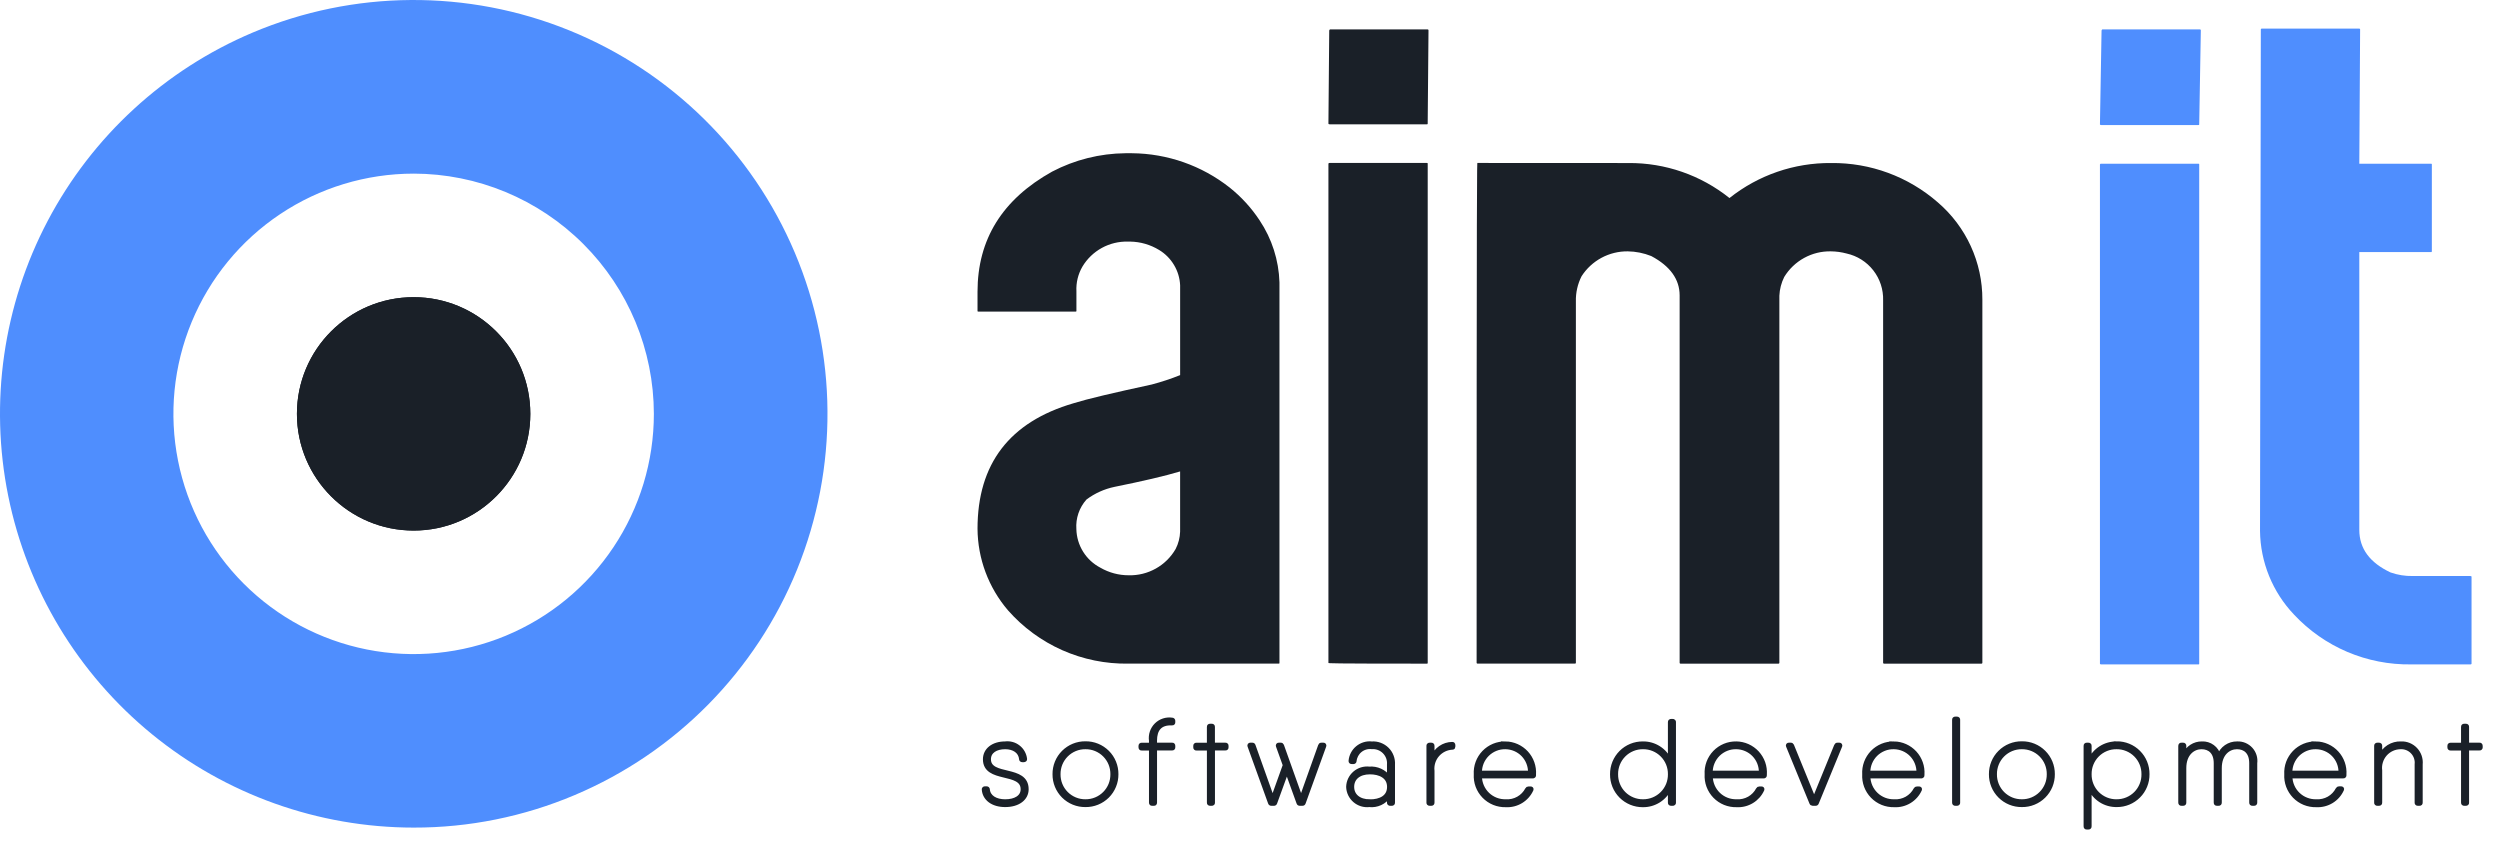 <svg width="130" height="44" viewBox="0 0 130 44" fill="none" xmlns="http://www.w3.org/2000/svg"><path d="M21.509 43.035C16.545 43.032 11.735 41.314 7.893 38.171C4.051 35.028 1.414 30.653 0.428 25.788C-0.557 20.923 0.17 15.867 2.485 11.476C4.801 7.086 8.563 3.63 13.134 1.696C18.392 -0.525 24.317 -0.566 29.605 1.581C34.893 3.728 39.112 7.888 41.333 13.146C43.554 18.403 43.595 24.328 41.448 29.616C39.301 34.904 35.141 39.123 29.883 41.344C27.234 42.465 24.386 43.041 21.509 43.035V43.035ZM21.509 9.029C19.038 9.029 16.623 9.762 14.569 11.134C12.514 12.507 10.913 14.458 9.968 16.741C9.023 19.024 8.775 21.535 9.258 23.958C9.74 26.382 10.93 28.607 12.677 30.354C14.424 32.101 16.65 33.291 19.073 33.773C21.496 34.255 24.008 34.007 26.29 33.062C28.573 32.116 30.524 30.515 31.896 28.46C33.269 26.406 34.001 23.991 34.001 21.52C33.997 18.208 32.679 15.033 30.337 12.692C27.995 10.35 24.82 9.032 21.509 9.028V9.029Z" fill="#4F8EFE"></path><path d="M21.509 27.589C24.86 27.589 27.577 24.872 27.577 21.521C27.577 18.17 24.86 15.453 21.509 15.453C18.157 15.453 15.44 18.17 15.44 21.521C15.44 24.872 18.157 27.589 21.509 27.589Z" fill="#1A2028"></path><path d="M21.509 27.589C24.86 27.589 27.577 24.872 27.577 21.521C27.577 18.17 24.86 15.453 21.509 15.453C18.157 15.453 15.44 18.17 15.44 21.521C15.44 24.872 18.157 27.589 21.509 27.589Z" fill="#1A2028"></path><path d="M58.523 7.968C57.194 7.98 55.887 8.308 54.709 8.925C52.117 10.369 50.831 12.451 50.831 15.171V16.165C50.831 16.183 50.831 16.203 50.873 16.203H55.931C55.974 16.203 55.974 16.184 55.974 16.165V15.152C55.95 14.699 56.06 14.249 56.29 13.857C56.534 13.452 56.881 13.119 57.295 12.892C57.71 12.664 58.178 12.551 58.65 12.563H58.774C59.303 12.572 59.819 12.722 60.271 12.997C60.591 13.189 60.858 13.458 61.049 13.779C61.241 14.099 61.35 14.462 61.367 14.835V19.506C60.886 19.699 60.393 19.862 59.892 19.994C57.89 20.427 56.541 20.744 55.824 20.969C52.495 21.943 50.831 24.118 50.831 27.494C50.842 29.049 51.402 30.551 52.412 31.733C53.192 32.621 54.156 33.329 55.236 33.809C56.317 34.288 57.489 34.527 58.671 34.509H66.49C66.532 34.509 66.532 34.491 66.532 34.471V14.683C66.497 13.532 66.139 12.414 65.499 11.457C65.072 10.809 64.545 10.233 63.939 9.75C62.491 8.61 60.705 7.983 58.861 7.968L58.523 7.968ZM55.971 27.513C55.951 27.234 55.988 26.955 56.078 26.691C56.169 26.426 56.311 26.183 56.497 25.975C56.928 25.652 57.425 25.428 57.951 25.318C59.426 25.018 60.564 24.756 61.366 24.514V27.646C61.356 27.959 61.277 28.267 61.134 28.546C60.888 28.973 60.532 29.325 60.102 29.565C59.673 29.806 59.187 29.927 58.695 29.914C58.177 29.916 57.668 29.78 57.22 29.52C56.851 29.328 56.541 29.041 56.321 28.688C56.101 28.334 55.98 27.929 55.971 27.513ZM69.182 1.528C69.14 1.528 69.14 1.546 69.12 1.584L69.078 6.426C69.078 6.445 69.099 6.464 69.14 6.464H74.197C74.24 6.464 74.24 6.446 74.24 6.426L74.282 1.584C74.282 1.546 74.282 1.546 74.24 1.528H69.182ZM69.14 8.474C69.098 8.474 69.098 8.474 69.078 8.512V34.472C69.078 34.491 69.099 34.51 74.199 34.51C74.241 34.51 74.241 34.491 74.241 34.472V8.512C74.241 8.493 74.241 8.474 74.199 8.474H69.14ZM76.827 8.474C76.805 8.474 76.784 8.474 76.784 34.471C76.786 34.482 76.791 34.491 76.799 34.498C76.806 34.505 76.816 34.509 76.827 34.509H81.904C81.914 34.509 81.924 34.505 81.932 34.498C81.94 34.491 81.945 34.482 81.946 34.471V15.677C81.934 15.222 82.035 14.771 82.241 14.365C82.499 13.963 82.855 13.634 83.275 13.407C83.695 13.181 84.166 13.065 84.643 13.07C85.062 13.076 85.477 13.159 85.866 13.315C86.856 13.84 87.341 14.534 87.341 15.358V34.472C87.342 34.482 87.347 34.492 87.355 34.499C87.362 34.506 87.372 34.51 87.383 34.51H92.485C92.495 34.51 92.505 34.506 92.513 34.499C92.521 34.492 92.526 34.482 92.527 34.472V15.377C92.542 15.038 92.628 14.706 92.78 14.402C93.032 13.988 93.389 13.647 93.814 13.413C94.239 13.179 94.718 13.061 95.203 13.07C95.481 13.073 95.757 13.111 96.025 13.183C96.576 13.305 97.066 13.615 97.412 14.06C97.759 14.505 97.939 15.057 97.922 15.621V34.472C97.923 34.482 97.928 34.492 97.936 34.499C97.944 34.506 97.953 34.51 97.964 34.51H103.041C103.052 34.51 103.062 34.506 103.069 34.499C103.077 34.492 103.082 34.482 103.083 34.472V15.586C103.087 14.625 102.882 13.674 102.481 12.799C102.081 11.925 101.495 11.148 100.765 10.522C99.231 9.183 97.258 8.455 95.223 8.478C93.303 8.46 91.435 9.103 89.933 10.298C88.444 9.106 86.591 8.464 84.685 8.478L76.827 8.474Z" fill="#1A2028"></path><path d="M109.343 1.527C109.301 1.527 109.301 1.546 109.281 1.584L109.197 6.465C109.197 6.484 109.218 6.503 109.259 6.503H114.317C114.359 6.503 114.359 6.485 114.359 6.465L114.443 1.584C114.443 1.546 114.443 1.546 114.401 1.527H109.343ZM109.259 8.514C109.217 8.514 109.217 8.514 109.197 8.551V34.511C109.197 34.53 109.218 34.549 109.259 34.549H114.317C114.359 34.549 114.359 34.53 114.359 34.511V8.551C114.359 8.533 114.359 8.514 114.317 8.514H109.259ZM117.605 1.488C117.594 1.488 117.585 1.492 117.577 1.499C117.569 1.506 117.564 1.516 117.563 1.526L117.521 27.609C117.54 29.231 118.172 30.786 119.291 31.961C120.069 32.793 121.013 33.454 122.062 33.9C123.111 34.345 124.242 34.566 125.381 34.549H128.458C128.5 34.549 128.52 34.53 128.52 34.511V29.991C128.52 29.972 128.499 29.953 128.458 29.953H125.466C125.071 29.961 124.679 29.898 124.307 29.767C123.232 29.261 122.684 28.529 122.684 27.554V13.109H126.414C126.456 13.109 126.456 13.091 126.456 13.053V8.551C126.456 8.533 126.456 8.514 126.414 8.514H122.684L122.726 1.525C122.724 1.515 122.719 1.506 122.712 1.499C122.704 1.492 122.694 1.488 122.684 1.488L117.605 1.488Z" fill="#4F8EFE"></path><path d="M51.429 39.482C51.429 39.075 51.791 38.859 52.27 38.859C52.714 38.859 53.059 39.078 53.09 39.471C53.09 39.479 53.092 39.487 53.095 39.495C53.098 39.502 53.102 39.509 53.108 39.515C53.114 39.521 53.121 39.525 53.128 39.528C53.136 39.531 53.144 39.533 53.152 39.533H53.246C53.255 39.534 53.263 39.533 53.271 39.53C53.279 39.528 53.287 39.523 53.292 39.517C53.298 39.511 53.303 39.504 53.306 39.496C53.309 39.488 53.309 39.479 53.309 39.471C53.295 39.349 53.257 39.231 53.197 39.123C53.137 39.016 53.057 38.922 52.96 38.846C52.863 38.769 52.753 38.713 52.634 38.68C52.516 38.648 52.392 38.638 52.27 38.654C51.631 38.654 51.212 38.997 51.212 39.482C51.212 40.652 53.173 40.051 53.173 41.04C53.173 41.447 52.791 41.663 52.271 41.663C51.771 41.663 51.404 41.443 51.372 41.051C51.372 41.034 51.366 41.019 51.354 41.007C51.342 40.995 51.327 40.989 51.31 40.989H51.214C51.205 40.988 51.197 40.989 51.189 40.991C51.181 40.994 51.174 40.999 51.168 41.005C51.162 41.011 51.157 41.018 51.154 41.026C51.152 41.034 51.151 41.042 51.152 41.051C51.185 41.535 51.614 41.868 52.27 41.868C52.951 41.868 53.39 41.525 53.39 41.039C53.39 39.849 51.429 40.45 51.429 39.482ZM56.444 41.868C56.656 41.871 56.867 41.831 57.064 41.751C57.261 41.671 57.439 41.553 57.59 41.403C57.74 41.253 57.859 41.074 57.939 40.878C58.02 40.681 58.06 40.47 58.058 40.258C58.06 40.046 58.02 39.835 57.939 39.639C57.859 39.442 57.74 39.264 57.59 39.114C57.439 38.964 57.261 38.845 57.064 38.765C56.867 38.685 56.656 38.645 56.444 38.648C56.232 38.645 56.021 38.685 55.824 38.765C55.628 38.845 55.449 38.964 55.298 39.114C55.148 39.264 55.029 39.442 54.949 39.639C54.869 39.835 54.828 40.046 54.831 40.258C54.828 40.47 54.869 40.681 54.949 40.878C55.029 41.074 55.148 41.253 55.298 41.403C55.449 41.553 55.628 41.671 55.824 41.751C56.021 41.831 56.232 41.871 56.444 41.868V41.868ZM56.444 41.662C56.26 41.664 56.077 41.629 55.907 41.559C55.736 41.489 55.581 41.386 55.451 41.255C55.321 41.125 55.218 40.969 55.149 40.799C55.08 40.628 55.046 40.445 55.048 40.261C55.046 40.076 55.08 39.893 55.149 39.722C55.218 39.552 55.321 39.396 55.451 39.266C55.581 39.135 55.736 39.032 55.907 38.962C56.077 38.892 56.26 38.857 56.444 38.859C56.628 38.857 56.811 38.892 56.982 38.962C57.152 39.032 57.307 39.135 57.437 39.266C57.567 39.396 57.67 39.552 57.739 39.722C57.808 39.893 57.842 40.076 57.84 40.261C57.842 40.445 57.808 40.628 57.739 40.799C57.67 40.969 57.567 41.125 57.437 41.255C57.307 41.386 57.152 41.489 56.982 41.559C56.811 41.629 56.628 41.664 56.444 41.662V41.662ZM60.948 37.622C60.992 37.622 61.015 37.604 61.015 37.563V37.481C61.015 37.465 61.009 37.449 60.997 37.437C60.985 37.425 60.97 37.419 60.953 37.419C60.803 37.396 60.65 37.408 60.506 37.455C60.362 37.502 60.231 37.581 60.123 37.688C60.016 37.795 59.935 37.925 59.887 38.069C59.839 38.213 59.825 38.366 59.847 38.516V38.721H59.364C59.356 38.72 59.347 38.721 59.339 38.724C59.331 38.726 59.324 38.731 59.318 38.737C59.312 38.743 59.307 38.75 59.305 38.758C59.302 38.766 59.301 38.775 59.302 38.783V38.865C59.301 38.874 59.302 38.882 59.305 38.89C59.307 38.898 59.312 38.906 59.318 38.912C59.324 38.918 59.331 38.922 59.339 38.925C59.347 38.928 59.356 38.928 59.364 38.927H59.847V41.74C59.846 41.749 59.847 41.757 59.85 41.765C59.852 41.773 59.857 41.781 59.863 41.787C59.869 41.793 59.876 41.797 59.884 41.8C59.892 41.803 59.901 41.803 59.909 41.802H60.004C60.012 41.803 60.021 41.803 60.029 41.8C60.037 41.797 60.044 41.793 60.05 41.787C60.056 41.781 60.061 41.773 60.063 41.765C60.066 41.757 60.067 41.749 60.066 41.74V38.925H60.954C60.962 38.926 60.971 38.925 60.979 38.922C60.987 38.92 60.994 38.915 61 38.909C61.006 38.903 61.011 38.896 61.013 38.888C61.016 38.88 61.017 38.871 61.016 38.863V38.781C61.017 38.772 61.016 38.764 61.013 38.756C61.011 38.748 61.006 38.74 61 38.734C60.994 38.728 60.987 38.724 60.979 38.721C60.971 38.718 60.962 38.718 60.954 38.719H60.065V38.513C60.065 37.926 60.33 37.593 60.948 37.621V37.622ZM63.722 38.719H63.076V37.796C63.077 37.788 63.076 37.779 63.074 37.771C63.071 37.764 63.066 37.756 63.06 37.75C63.054 37.744 63.047 37.74 63.039 37.737C63.031 37.734 63.023 37.733 63.014 37.734H62.92C62.911 37.733 62.903 37.734 62.895 37.737C62.887 37.74 62.88 37.744 62.874 37.75C62.868 37.756 62.864 37.764 62.861 37.771C62.858 37.779 62.857 37.788 62.858 37.796V38.721H62.211C62.203 38.72 62.195 38.721 62.187 38.724C62.179 38.727 62.172 38.731 62.166 38.737C62.16 38.743 62.155 38.751 62.152 38.758C62.15 38.766 62.149 38.775 62.15 38.783V38.865C62.149 38.874 62.15 38.882 62.152 38.89C62.155 38.898 62.16 38.905 62.166 38.911C62.172 38.917 62.179 38.922 62.187 38.925C62.195 38.927 62.203 38.928 62.211 38.927H62.859V41.74C62.858 41.749 62.859 41.757 62.862 41.765C62.865 41.773 62.869 41.78 62.875 41.786C62.881 41.792 62.888 41.797 62.896 41.799C62.904 41.802 62.913 41.803 62.921 41.802H63.016C63.024 41.803 63.032 41.802 63.04 41.799C63.048 41.797 63.056 41.792 63.062 41.786C63.067 41.78 63.072 41.773 63.075 41.765C63.078 41.757 63.078 41.749 63.078 41.74V38.925H63.723C63.731 38.926 63.74 38.925 63.748 38.922C63.755 38.919 63.763 38.915 63.769 38.909C63.775 38.903 63.779 38.896 63.782 38.888C63.785 38.88 63.786 38.871 63.785 38.863V38.781C63.786 38.772 63.785 38.764 63.782 38.756C63.779 38.748 63.774 38.741 63.768 38.735C63.762 38.729 63.755 38.725 63.747 38.722C63.739 38.719 63.731 38.718 63.722 38.719H63.722ZM68.814 38.719H68.711C68.695 38.718 68.68 38.723 68.667 38.732C68.655 38.741 68.646 38.754 68.642 38.769L67.656 41.537L66.669 38.768C66.665 38.753 66.656 38.74 66.644 38.731C66.631 38.722 66.616 38.718 66.6 38.719H66.496C66.452 38.719 66.434 38.747 66.446 38.79L66.805 39.788L66.176 41.538L65.189 38.768C65.185 38.753 65.176 38.74 65.164 38.731C65.151 38.722 65.136 38.718 65.12 38.719H65.017C64.973 38.719 64.955 38.747 64.968 38.79L66.038 41.753C66.042 41.768 66.052 41.781 66.065 41.79C66.078 41.799 66.093 41.803 66.109 41.802H66.242C66.258 41.803 66.274 41.799 66.287 41.79C66.299 41.781 66.309 41.768 66.313 41.753L66.917 40.09L67.518 41.753C67.522 41.768 67.532 41.781 67.545 41.79C67.557 41.799 67.573 41.803 67.589 41.802H67.722C67.739 41.804 67.755 41.8 67.768 41.791C67.782 41.782 67.792 41.769 67.796 41.753L68.867 38.79C68.882 38.747 68.861 38.719 68.817 38.719L68.814 38.719ZM71.332 38.654C71.199 38.64 71.065 38.653 70.937 38.692C70.809 38.731 70.69 38.795 70.587 38.88C70.483 38.965 70.398 39.07 70.336 39.189C70.274 39.307 70.236 39.437 70.225 39.57C70.224 39.578 70.225 39.587 70.227 39.595C70.23 39.603 70.234 39.61 70.24 39.616C70.246 39.622 70.254 39.627 70.262 39.629C70.27 39.632 70.278 39.633 70.287 39.632H70.381C70.398 39.632 70.413 39.626 70.425 39.614C70.437 39.602 70.443 39.587 70.443 39.57C70.453 39.464 70.485 39.362 70.535 39.268C70.586 39.175 70.654 39.093 70.737 39.026C70.82 38.959 70.915 38.91 71.017 38.881C71.119 38.851 71.226 38.843 71.331 38.855C71.451 38.846 71.571 38.864 71.684 38.906C71.796 38.948 71.899 39.014 71.983 39.099C72.068 39.185 72.133 39.287 72.175 39.4C72.216 39.513 72.233 39.634 72.223 39.753V40.426C72.106 40.268 71.951 40.143 71.772 40.062C71.594 39.981 71.397 39.947 71.202 39.963C71.066 39.948 70.928 39.961 70.797 40.001C70.666 40.042 70.545 40.109 70.442 40.198C70.338 40.288 70.254 40.398 70.195 40.521C70.136 40.645 70.104 40.779 70.1 40.916C70.104 41.053 70.137 41.187 70.196 41.311C70.255 41.434 70.339 41.544 70.442 41.633C70.546 41.723 70.667 41.79 70.797 41.83C70.928 41.871 71.066 41.883 71.202 41.868C71.398 41.89 71.598 41.858 71.778 41.775C71.958 41.692 72.112 41.562 72.223 41.399V41.74C72.222 41.749 72.224 41.757 72.226 41.765C72.229 41.773 72.234 41.78 72.24 41.786C72.246 41.792 72.253 41.797 72.261 41.799C72.269 41.802 72.277 41.803 72.285 41.802H72.378C72.386 41.803 72.395 41.802 72.403 41.799C72.411 41.797 72.418 41.792 72.424 41.786C72.43 41.78 72.434 41.773 72.437 41.765C72.44 41.757 72.441 41.749 72.44 41.74V39.759C72.449 39.611 72.427 39.463 72.374 39.325C72.322 39.186 72.24 39.06 72.135 38.956C72.03 38.852 71.904 38.771 71.765 38.719C71.626 38.667 71.478 38.645 71.331 38.656L71.332 38.654ZM71.236 41.666C70.659 41.666 70.317 41.362 70.317 40.916C70.317 40.47 70.659 40.166 71.236 40.166C71.75 40.166 72.227 40.38 72.227 40.917C72.227 41.454 71.773 41.667 71.236 41.667V41.666ZM75.517 38.68C75.295 38.682 75.079 38.75 74.896 38.877C74.713 39.004 74.573 39.183 74.494 39.391V38.781C74.495 38.772 74.494 38.764 74.491 38.756C74.488 38.748 74.484 38.741 74.478 38.735C74.472 38.729 74.465 38.724 74.457 38.722C74.449 38.719 74.44 38.718 74.432 38.719H74.337C74.329 38.718 74.32 38.719 74.313 38.722C74.305 38.724 74.297 38.729 74.292 38.735C74.286 38.741 74.281 38.748 74.278 38.756C74.275 38.764 74.275 38.772 74.275 38.781V41.74C74.275 41.749 74.275 41.757 74.278 41.765C74.281 41.773 74.286 41.78 74.292 41.786C74.297 41.792 74.305 41.797 74.313 41.799C74.32 41.802 74.329 41.803 74.337 41.802H74.432C74.44 41.803 74.449 41.802 74.457 41.799C74.465 41.797 74.472 41.792 74.478 41.786C74.484 41.78 74.488 41.773 74.491 41.765C74.494 41.757 74.495 41.749 74.494 41.74V40.087C74.477 39.938 74.492 39.788 74.536 39.645C74.581 39.502 74.654 39.37 74.752 39.257C74.85 39.144 74.97 39.053 75.105 38.988C75.24 38.924 75.387 38.888 75.536 38.883C75.565 38.883 75.579 38.859 75.579 38.822V38.739C75.58 38.731 75.579 38.723 75.576 38.715C75.574 38.707 75.569 38.7 75.563 38.694C75.557 38.689 75.55 38.685 75.542 38.682C75.534 38.68 75.526 38.679 75.517 38.68ZM78.284 38.654C78.074 38.65 77.866 38.689 77.672 38.769C77.479 38.85 77.304 38.969 77.158 39.12C77.013 39.272 76.9 39.451 76.828 39.648C76.755 39.845 76.724 40.054 76.736 40.264C76.724 40.474 76.756 40.685 76.829 40.883C76.903 41.08 77.017 41.26 77.164 41.412C77.311 41.563 77.487 41.682 77.683 41.762C77.878 41.841 78.088 41.879 78.298 41.874C78.579 41.89 78.858 41.82 79.098 41.674C79.338 41.528 79.528 41.313 79.643 41.057C79.658 41.02 79.635 40.995 79.588 40.995H79.479C79.463 40.994 79.448 40.998 79.435 41.006C79.422 41.014 79.412 41.026 79.406 41.04C79.302 41.24 79.142 41.405 78.946 41.515C78.75 41.626 78.526 41.677 78.302 41.662C78.129 41.667 77.957 41.638 77.796 41.576C77.635 41.514 77.487 41.42 77.362 41.301C77.237 41.181 77.138 41.038 77.069 40.88C77 40.721 76.963 40.55 76.96 40.378H79.711C79.719 40.378 79.728 40.377 79.735 40.374C79.743 40.372 79.75 40.367 79.756 40.361C79.762 40.355 79.767 40.348 79.77 40.34C79.772 40.332 79.773 40.324 79.773 40.316V40.273C79.787 40.068 79.758 39.861 79.69 39.667C79.622 39.473 79.515 39.295 79.376 39.143C79.236 38.992 79.067 38.87 78.88 38.786C78.692 38.702 78.489 38.656 78.283 38.653L78.284 38.654ZM78.284 38.859C78.454 38.861 78.622 38.897 78.779 38.964C78.935 39.031 79.076 39.128 79.195 39.25C79.313 39.373 79.406 39.517 79.468 39.675C79.531 39.834 79.561 40.002 79.557 40.173H76.96C76.958 39.999 76.992 39.826 77.057 39.665C77.123 39.505 77.221 39.359 77.344 39.236C77.468 39.114 77.614 39.017 77.776 38.952C77.937 38.887 78.11 38.856 78.284 38.859L78.284 38.859ZM86.988 37.486H86.893C86.885 37.486 86.876 37.487 86.868 37.489C86.86 37.492 86.853 37.497 86.847 37.503C86.841 37.509 86.837 37.516 86.834 37.524C86.831 37.532 86.83 37.54 86.831 37.548V39.548C86.71 39.278 86.512 39.049 86.262 38.89C86.013 38.731 85.722 38.649 85.425 38.654C85.214 38.652 85.004 38.693 84.809 38.773C84.613 38.854 84.435 38.972 84.286 39.122C84.137 39.272 84.019 39.45 83.939 39.646C83.86 39.842 83.82 40.052 83.822 40.264C83.82 40.475 83.86 40.685 83.939 40.881C84.019 41.077 84.137 41.255 84.286 41.405C84.435 41.555 84.613 41.673 84.809 41.754C85.004 41.834 85.214 41.875 85.425 41.874C85.722 41.878 86.013 41.796 86.262 41.637C86.512 41.478 86.71 41.249 86.831 40.979V41.74C86.83 41.749 86.831 41.757 86.834 41.765C86.837 41.773 86.841 41.78 86.847 41.786C86.853 41.792 86.86 41.797 86.868 41.799C86.876 41.802 86.885 41.803 86.893 41.802H86.988C86.996 41.803 87.004 41.802 87.012 41.799C87.02 41.797 87.028 41.792 87.033 41.786C87.039 41.78 87.044 41.773 87.047 41.765C87.049 41.757 87.05 41.749 87.05 41.74V37.548C87.05 37.54 87.049 37.532 87.047 37.524C87.044 37.516 87.039 37.509 87.033 37.503C87.028 37.497 87.02 37.492 87.012 37.489C87.004 37.487 86.996 37.486 86.988 37.486V37.486ZM85.436 41.662C85.252 41.664 85.069 41.629 84.899 41.559C84.728 41.489 84.573 41.386 84.443 41.255C84.313 41.124 84.211 40.969 84.142 40.798C84.073 40.628 84.038 40.445 84.041 40.261C84.038 40.076 84.073 39.893 84.142 39.722C84.211 39.552 84.314 39.396 84.444 39.266C84.574 39.135 84.728 39.032 84.899 38.962C85.07 38.892 85.252 38.857 85.437 38.859C85.621 38.857 85.804 38.892 85.974 38.962C86.144 39.032 86.299 39.135 86.429 39.266C86.559 39.397 86.662 39.552 86.731 39.723C86.8 39.893 86.834 40.076 86.832 40.261C86.834 40.445 86.8 40.628 86.731 40.799C86.662 40.969 86.559 41.125 86.429 41.255C86.299 41.386 86.144 41.489 85.974 41.559C85.803 41.629 85.62 41.664 85.436 41.662V41.662ZM90.289 38.654C90.079 38.65 89.871 38.689 89.677 38.769C89.483 38.85 89.308 38.969 89.163 39.12C89.017 39.272 88.905 39.451 88.832 39.648C88.76 39.845 88.728 40.054 88.741 40.264C88.729 40.474 88.76 40.685 88.834 40.883C88.908 41.08 89.021 41.26 89.168 41.412C89.315 41.563 89.492 41.682 89.687 41.762C89.882 41.841 90.092 41.879 90.303 41.874C90.583 41.89 90.862 41.82 91.102 41.674C91.343 41.528 91.533 41.313 91.648 41.057C91.663 41.02 91.639 40.995 91.593 40.995H91.483C91.468 40.994 91.453 40.998 91.44 41.006C91.427 41.014 91.416 41.026 91.41 41.04C91.306 41.239 91.147 41.404 90.951 41.515C90.755 41.625 90.532 41.677 90.307 41.662C90.134 41.667 89.962 41.638 89.801 41.576C89.639 41.514 89.492 41.421 89.367 41.301C89.242 41.181 89.142 41.038 89.073 40.88C89.004 40.721 88.967 40.55 88.965 40.378H91.715C91.724 40.378 91.732 40.377 91.74 40.374C91.748 40.372 91.755 40.367 91.761 40.361C91.767 40.355 91.771 40.348 91.774 40.34C91.777 40.332 91.778 40.324 91.777 40.316V40.273C91.791 40.068 91.763 39.861 91.695 39.667C91.626 39.473 91.519 39.295 91.38 39.143C91.241 38.992 91.072 38.87 90.884 38.786C90.696 38.702 90.493 38.656 90.287 38.653L90.289 38.654ZM90.289 38.859C90.459 38.861 90.627 38.897 90.783 38.964C90.939 39.031 91.081 39.128 91.199 39.25C91.318 39.373 91.411 39.517 91.473 39.675C91.535 39.834 91.565 40.002 91.562 40.173H88.961C88.959 39.998 88.992 39.826 89.059 39.664C89.125 39.503 89.223 39.357 89.347 39.234C89.471 39.112 89.618 39.016 89.779 38.951C89.941 38.886 90.115 38.855 90.289 38.859V38.859ZM95.647 38.719H95.546C95.531 38.718 95.515 38.722 95.502 38.731C95.49 38.74 95.48 38.753 95.475 38.768L94.333 41.565L93.192 38.768C93.187 38.753 93.177 38.74 93.164 38.731C93.151 38.722 93.136 38.718 93.12 38.719H93.019C92.975 38.719 92.954 38.748 92.971 38.791L94.187 41.753C94.192 41.768 94.202 41.781 94.215 41.789C94.228 41.798 94.243 41.802 94.258 41.802H94.409C94.424 41.803 94.44 41.799 94.453 41.79C94.466 41.781 94.475 41.768 94.48 41.753L95.696 38.791C95.713 38.747 95.692 38.719 95.647 38.719ZM98.483 38.654C98.274 38.65 98.065 38.689 97.872 38.769C97.678 38.85 97.503 38.969 97.357 39.12C97.212 39.272 97.1 39.451 97.027 39.648C96.954 39.845 96.923 40.054 96.935 40.264C96.923 40.474 96.955 40.685 97.028 40.883C97.102 41.08 97.216 41.26 97.363 41.412C97.51 41.563 97.686 41.682 97.882 41.762C98.077 41.841 98.287 41.879 98.498 41.874C98.778 41.89 99.057 41.82 99.297 41.674C99.537 41.528 99.727 41.313 99.842 41.057C99.857 41.02 99.834 40.995 99.787 40.995H99.678C99.662 40.994 99.647 40.998 99.634 41.006C99.621 41.014 99.611 41.026 99.605 41.04C99.501 41.239 99.341 41.404 99.146 41.515C98.95 41.625 98.726 41.677 98.502 41.662C98.329 41.667 98.157 41.638 97.995 41.576C97.834 41.514 97.687 41.421 97.562 41.301C97.437 41.181 97.337 41.038 97.268 40.88C97.199 40.721 97.162 40.55 97.159 40.378H99.91C99.918 40.378 99.927 40.377 99.934 40.374C99.942 40.372 99.95 40.367 99.955 40.361C99.961 40.355 99.966 40.348 99.969 40.34C99.972 40.332 99.973 40.324 99.972 40.316V40.273C99.986 40.068 99.958 39.861 99.889 39.667C99.821 39.473 99.714 39.295 99.575 39.143C99.435 38.992 99.267 38.87 99.079 38.786C98.891 38.702 98.688 38.656 98.482 38.653L98.483 38.654ZM98.483 38.859C98.653 38.861 98.821 38.897 98.978 38.964C99.134 39.031 99.275 39.128 99.394 39.25C99.512 39.373 99.605 39.517 99.667 39.675C99.73 39.834 99.76 40.002 99.756 40.173H97.156C97.154 39.998 97.187 39.826 97.253 39.664C97.32 39.503 97.417 39.357 97.541 39.234C97.665 39.112 97.812 39.016 97.974 38.951C98.136 38.886 98.309 38.855 98.483 38.859V38.859ZM101.671 41.802H101.766C101.774 41.803 101.782 41.802 101.79 41.799C101.798 41.797 101.805 41.792 101.811 41.786C101.817 41.78 101.822 41.773 101.825 41.765C101.827 41.757 101.828 41.749 101.828 41.74V37.425C101.828 37.416 101.827 37.408 101.825 37.4C101.822 37.392 101.817 37.385 101.811 37.379C101.805 37.373 101.798 37.368 101.79 37.366C101.782 37.363 101.774 37.362 101.766 37.363H101.671C101.663 37.362 101.654 37.363 101.646 37.366C101.638 37.368 101.631 37.373 101.625 37.379C101.619 37.385 101.615 37.392 101.612 37.4C101.609 37.408 101.608 37.416 101.609 37.425V41.74C101.608 41.749 101.609 41.757 101.612 41.765C101.615 41.773 101.619 41.78 101.625 41.786C101.631 41.792 101.638 41.797 101.646 41.799C101.654 41.802 101.663 41.803 101.671 41.802V41.802ZM105.139 41.868C105.351 41.871 105.562 41.831 105.758 41.751C105.955 41.671 106.134 41.553 106.284 41.403C106.434 41.253 106.553 41.074 106.634 40.878C106.714 40.681 106.754 40.47 106.752 40.258C106.754 40.046 106.714 39.835 106.634 39.639C106.553 39.442 106.434 39.264 106.284 39.114C106.134 38.964 105.955 38.845 105.758 38.765C105.562 38.685 105.351 38.645 105.139 38.648C104.926 38.645 104.715 38.685 104.518 38.765C104.321 38.845 104.142 38.964 103.992 39.114C103.841 39.264 103.722 39.443 103.642 39.64C103.562 39.837 103.522 40.048 103.524 40.261C103.522 40.472 103.563 40.682 103.643 40.878C103.723 41.074 103.842 41.252 103.992 41.402C104.142 41.552 104.32 41.67 104.516 41.75C104.712 41.83 104.922 41.87 105.134 41.868H105.139ZM105.139 41.662C104.954 41.664 104.771 41.63 104.6 41.56C104.43 41.49 104.275 41.387 104.144 41.256C104.014 41.125 103.911 40.97 103.842 40.799C103.773 40.628 103.738 40.445 103.741 40.261C103.738 40.077 103.773 39.894 103.842 39.723C103.911 39.552 104.013 39.397 104.143 39.267C104.273 39.136 104.427 39.033 104.597 38.963C104.768 38.893 104.95 38.857 105.134 38.859C105.319 38.857 105.502 38.892 105.672 38.961C105.843 39.031 105.998 39.134 106.128 39.265C106.259 39.396 106.361 39.551 106.431 39.722C106.5 39.893 106.534 40.076 106.532 40.261C106.534 40.445 106.5 40.628 106.431 40.799C106.361 40.97 106.259 41.125 106.128 41.256C105.998 41.387 105.843 41.49 105.672 41.56C105.502 41.63 105.319 41.664 105.134 41.662H105.139ZM110.074 38.654C109.777 38.648 109.485 38.73 109.234 38.889C108.983 39.048 108.785 39.278 108.664 39.548V38.781C108.665 38.772 108.664 38.764 108.661 38.756C108.658 38.748 108.653 38.741 108.647 38.735C108.642 38.729 108.634 38.724 108.626 38.722C108.619 38.719 108.61 38.718 108.602 38.719H108.509C108.5 38.718 108.492 38.719 108.484 38.722C108.476 38.724 108.469 38.729 108.463 38.735C108.457 38.741 108.453 38.748 108.45 38.756C108.447 38.764 108.446 38.772 108.447 38.781V42.974C108.446 42.982 108.447 42.991 108.45 42.999C108.453 43.007 108.457 43.014 108.463 43.02C108.469 43.026 108.476 43.03 108.484 43.033C108.492 43.036 108.5 43.037 108.509 43.036H108.602C108.61 43.037 108.619 43.036 108.626 43.033C108.634 43.03 108.642 43.026 108.647 43.02C108.653 43.014 108.658 43.007 108.661 42.999C108.664 42.991 108.665 42.982 108.664 42.974V40.973C108.785 41.243 108.983 41.472 109.233 41.632C109.483 41.791 109.775 41.873 110.071 41.868C110.283 41.87 110.492 41.829 110.688 41.748C110.884 41.668 111.061 41.549 111.21 41.399C111.36 41.249 111.478 41.071 111.557 40.875C111.637 40.679 111.677 40.47 111.674 40.258C111.677 40.047 111.637 39.837 111.557 39.641C111.478 39.445 111.36 39.267 111.21 39.117C111.061 38.967 110.884 38.848 110.688 38.768C110.492 38.687 110.283 38.647 110.071 38.648L110.074 38.654ZM110.063 41.663C109.878 41.665 109.695 41.63 109.524 41.561C109.353 41.491 109.198 41.388 109.067 41.257C108.937 41.126 108.834 40.971 108.765 40.8C108.695 40.629 108.661 40.445 108.664 40.261C108.661 40.076 108.695 39.893 108.765 39.722C108.834 39.552 108.936 39.396 109.066 39.266C109.196 39.135 109.351 39.032 109.522 38.962C109.692 38.892 109.875 38.857 110.059 38.859C110.244 38.857 110.427 38.892 110.597 38.962C110.768 39.031 110.923 39.135 111.053 39.265C111.183 39.396 111.286 39.551 111.355 39.722C111.424 39.893 111.459 40.076 111.456 40.261C111.459 40.445 111.425 40.628 111.355 40.799C111.286 40.969 111.184 41.125 111.054 41.255C110.924 41.386 110.769 41.489 110.598 41.559C110.428 41.629 110.245 41.664 110.061 41.662L110.063 41.663ZM116.334 38.654C116.127 38.65 115.924 38.711 115.754 38.828C115.584 38.946 115.454 39.113 115.384 39.308C115.335 39.113 115.22 38.942 115.059 38.823C114.898 38.703 114.7 38.644 114.5 38.654C114.307 38.651 114.117 38.706 113.954 38.812C113.792 38.917 113.664 39.068 113.588 39.246V38.781C113.588 38.773 113.587 38.764 113.585 38.757C113.582 38.749 113.577 38.742 113.571 38.736C113.565 38.73 113.558 38.725 113.55 38.722C113.542 38.719 113.534 38.718 113.526 38.719H113.432C113.423 38.718 113.415 38.719 113.407 38.722C113.399 38.725 113.392 38.73 113.386 38.736C113.38 38.742 113.375 38.749 113.373 38.757C113.37 38.764 113.369 38.773 113.37 38.781V41.74C113.369 41.749 113.37 41.757 113.373 41.765C113.375 41.773 113.38 41.78 113.386 41.786C113.392 41.792 113.399 41.797 113.407 41.799C113.415 41.802 113.423 41.803 113.432 41.802H113.526C113.535 41.803 113.543 41.802 113.551 41.799C113.559 41.797 113.566 41.792 113.572 41.786C113.578 41.78 113.582 41.773 113.585 41.765C113.588 41.757 113.589 41.749 113.588 41.74V39.94C113.588 39.187 114.053 38.859 114.476 38.859C114.9 38.859 115.214 39.117 115.214 39.683V41.74C115.213 41.749 115.214 41.757 115.217 41.765C115.22 41.773 115.224 41.78 115.23 41.786C115.236 41.792 115.244 41.797 115.251 41.799C115.259 41.802 115.268 41.803 115.276 41.802H115.371C115.379 41.803 115.388 41.802 115.396 41.799C115.403 41.797 115.411 41.792 115.417 41.786C115.423 41.78 115.427 41.773 115.43 41.765C115.433 41.757 115.434 41.749 115.433 41.74V39.94C115.433 39.187 115.897 38.859 116.321 38.859C116.744 38.859 117.059 39.117 117.059 39.683V41.74C117.058 41.749 117.059 41.757 117.062 41.765C117.065 41.773 117.069 41.78 117.075 41.786C117.081 41.792 117.088 41.797 117.096 41.799C117.104 41.802 117.112 41.803 117.121 41.802H117.216C117.224 41.803 117.232 41.802 117.24 41.799C117.248 41.797 117.255 41.792 117.261 41.786C117.267 41.78 117.272 41.773 117.274 41.765C117.277 41.757 117.278 41.749 117.277 41.74V39.683C117.295 39.552 117.283 39.418 117.243 39.291C117.203 39.164 117.136 39.048 117.046 38.95C116.956 38.852 116.846 38.775 116.724 38.723C116.601 38.672 116.469 38.648 116.336 38.654H116.334ZM120.43 38.654C120.22 38.65 120.012 38.689 119.818 38.769C119.624 38.85 119.449 38.969 119.304 39.12C119.159 39.272 119.046 39.451 118.973 39.648C118.901 39.845 118.87 40.054 118.882 40.264C118.87 40.474 118.901 40.685 118.975 40.883C119.049 41.08 119.163 41.26 119.309 41.412C119.456 41.563 119.633 41.682 119.828 41.762C120.024 41.841 120.233 41.879 120.444 41.874C120.725 41.889 121.005 41.819 121.246 41.672C121.486 41.526 121.676 41.309 121.791 41.051C121.806 41.015 121.782 40.989 121.736 40.989H121.626C121.611 40.989 121.596 40.993 121.583 41.001C121.57 41.009 121.559 41.021 121.553 41.035C121.45 41.235 121.29 41.402 121.094 41.513C120.897 41.624 120.673 41.676 120.447 41.662C120.274 41.667 120.102 41.638 119.941 41.575C119.779 41.514 119.632 41.42 119.507 41.3C119.382 41.181 119.282 41.038 119.213 40.879C119.144 40.721 119.107 40.55 119.105 40.377H121.853C121.861 40.378 121.869 40.377 121.877 40.374C121.885 40.371 121.892 40.366 121.898 40.361C121.904 40.355 121.909 40.347 121.912 40.34C121.914 40.332 121.915 40.323 121.915 40.315V40.273C121.929 40.068 121.901 39.862 121.833 39.668C121.764 39.474 121.658 39.296 121.519 39.145C121.38 38.993 121.212 38.871 121.024 38.787C120.837 38.702 120.634 38.657 120.429 38.653L120.43 38.654ZM120.43 38.859C120.6 38.861 120.768 38.897 120.924 38.964C121.081 39.031 121.222 39.128 121.34 39.25C121.459 39.373 121.552 39.517 121.614 39.675C121.676 39.834 121.706 40.002 121.703 40.173H119.102C119.1 39.998 119.133 39.826 119.2 39.665C119.266 39.504 119.364 39.358 119.487 39.235C119.611 39.112 119.758 39.016 119.92 38.951C120.081 38.887 120.254 38.855 120.429 38.859L120.43 38.859ZM124.851 38.654C124.624 38.645 124.399 38.706 124.207 38.827C124.015 38.949 123.864 39.126 123.774 39.335V38.781C123.775 38.772 123.774 38.764 123.771 38.756C123.768 38.748 123.764 38.741 123.758 38.735C123.752 38.729 123.745 38.724 123.737 38.722C123.729 38.719 123.721 38.718 123.712 38.719H123.617C123.609 38.718 123.601 38.719 123.593 38.722C123.585 38.724 123.578 38.729 123.572 38.735C123.566 38.741 123.561 38.748 123.558 38.756C123.556 38.764 123.555 38.772 123.556 38.781V41.74C123.555 41.749 123.556 41.757 123.558 41.765C123.561 41.773 123.566 41.78 123.572 41.786C123.578 41.792 123.585 41.797 123.593 41.799C123.601 41.802 123.609 41.803 123.617 41.802H123.712C123.721 41.803 123.729 41.802 123.737 41.799C123.745 41.797 123.752 41.792 123.758 41.786C123.764 41.78 123.768 41.773 123.771 41.765C123.774 41.757 123.775 41.749 123.774 41.74V40.063C123.755 39.913 123.768 39.761 123.813 39.617C123.857 39.472 123.931 39.339 124.03 39.225C124.13 39.111 124.252 39.02 124.389 38.957C124.527 38.894 124.676 38.86 124.827 38.859C124.942 38.853 125.058 38.873 125.165 38.916C125.272 38.959 125.369 39.025 125.448 39.11C125.527 39.194 125.588 39.294 125.624 39.404C125.661 39.513 125.674 39.63 125.661 39.745V41.74C125.661 41.749 125.662 41.757 125.664 41.765C125.667 41.773 125.672 41.78 125.678 41.786C125.684 41.792 125.691 41.797 125.699 41.799C125.707 41.802 125.715 41.803 125.723 41.802H125.818C125.826 41.803 125.835 41.802 125.843 41.799C125.851 41.797 125.858 41.792 125.864 41.786C125.87 41.78 125.874 41.773 125.877 41.765C125.88 41.757 125.881 41.749 125.88 41.74V39.745C125.894 39.603 125.877 39.461 125.831 39.326C125.785 39.192 125.711 39.069 125.614 38.966C125.516 38.862 125.398 38.781 125.267 38.727C125.135 38.673 124.994 38.648 124.852 38.653L124.851 38.654ZM128.938 38.719H128.292V37.796C128.293 37.788 128.292 37.779 128.29 37.771C128.287 37.764 128.282 37.756 128.276 37.75C128.27 37.744 128.263 37.74 128.255 37.737C128.247 37.734 128.239 37.733 128.231 37.734H128.136C128.127 37.733 128.119 37.734 128.111 37.737C128.103 37.74 128.096 37.744 128.09 37.75C128.084 37.756 128.08 37.764 128.077 37.771C128.074 37.779 128.073 37.788 128.074 37.796V38.721H127.426C127.418 38.72 127.409 38.721 127.402 38.724C127.394 38.727 127.386 38.731 127.38 38.737C127.375 38.743 127.37 38.751 127.367 38.758C127.364 38.766 127.363 38.775 127.364 38.783V38.865C127.363 38.874 127.364 38.882 127.367 38.89C127.37 38.898 127.375 38.905 127.38 38.911C127.386 38.917 127.394 38.922 127.402 38.925C127.409 38.927 127.418 38.928 127.426 38.927H128.074V41.74C128.073 41.749 128.074 41.757 128.077 41.765C128.08 41.773 128.084 41.78 128.09 41.786C128.096 41.792 128.103 41.797 128.111 41.799C128.119 41.802 128.127 41.803 128.136 41.802H128.231C128.239 41.803 128.247 41.802 128.255 41.799C128.263 41.797 128.27 41.792 128.276 41.786C128.282 41.78 128.287 41.773 128.29 41.765C128.292 41.757 128.293 41.749 128.292 41.74V38.925H128.938C128.946 38.926 128.954 38.925 128.962 38.922C128.97 38.919 128.977 38.915 128.983 38.909C128.989 38.903 128.994 38.896 128.997 38.888C128.999 38.88 129 38.871 129 38.863V38.781C129.001 38.772 128.999 38.763 128.996 38.755C128.993 38.746 128.988 38.739 128.982 38.733C128.975 38.727 128.967 38.723 128.959 38.72C128.95 38.718 128.941 38.718 128.933 38.719H128.938Z" fill="#1A2028" stroke="#1A2028" stroke-width="0.2"></path></svg>